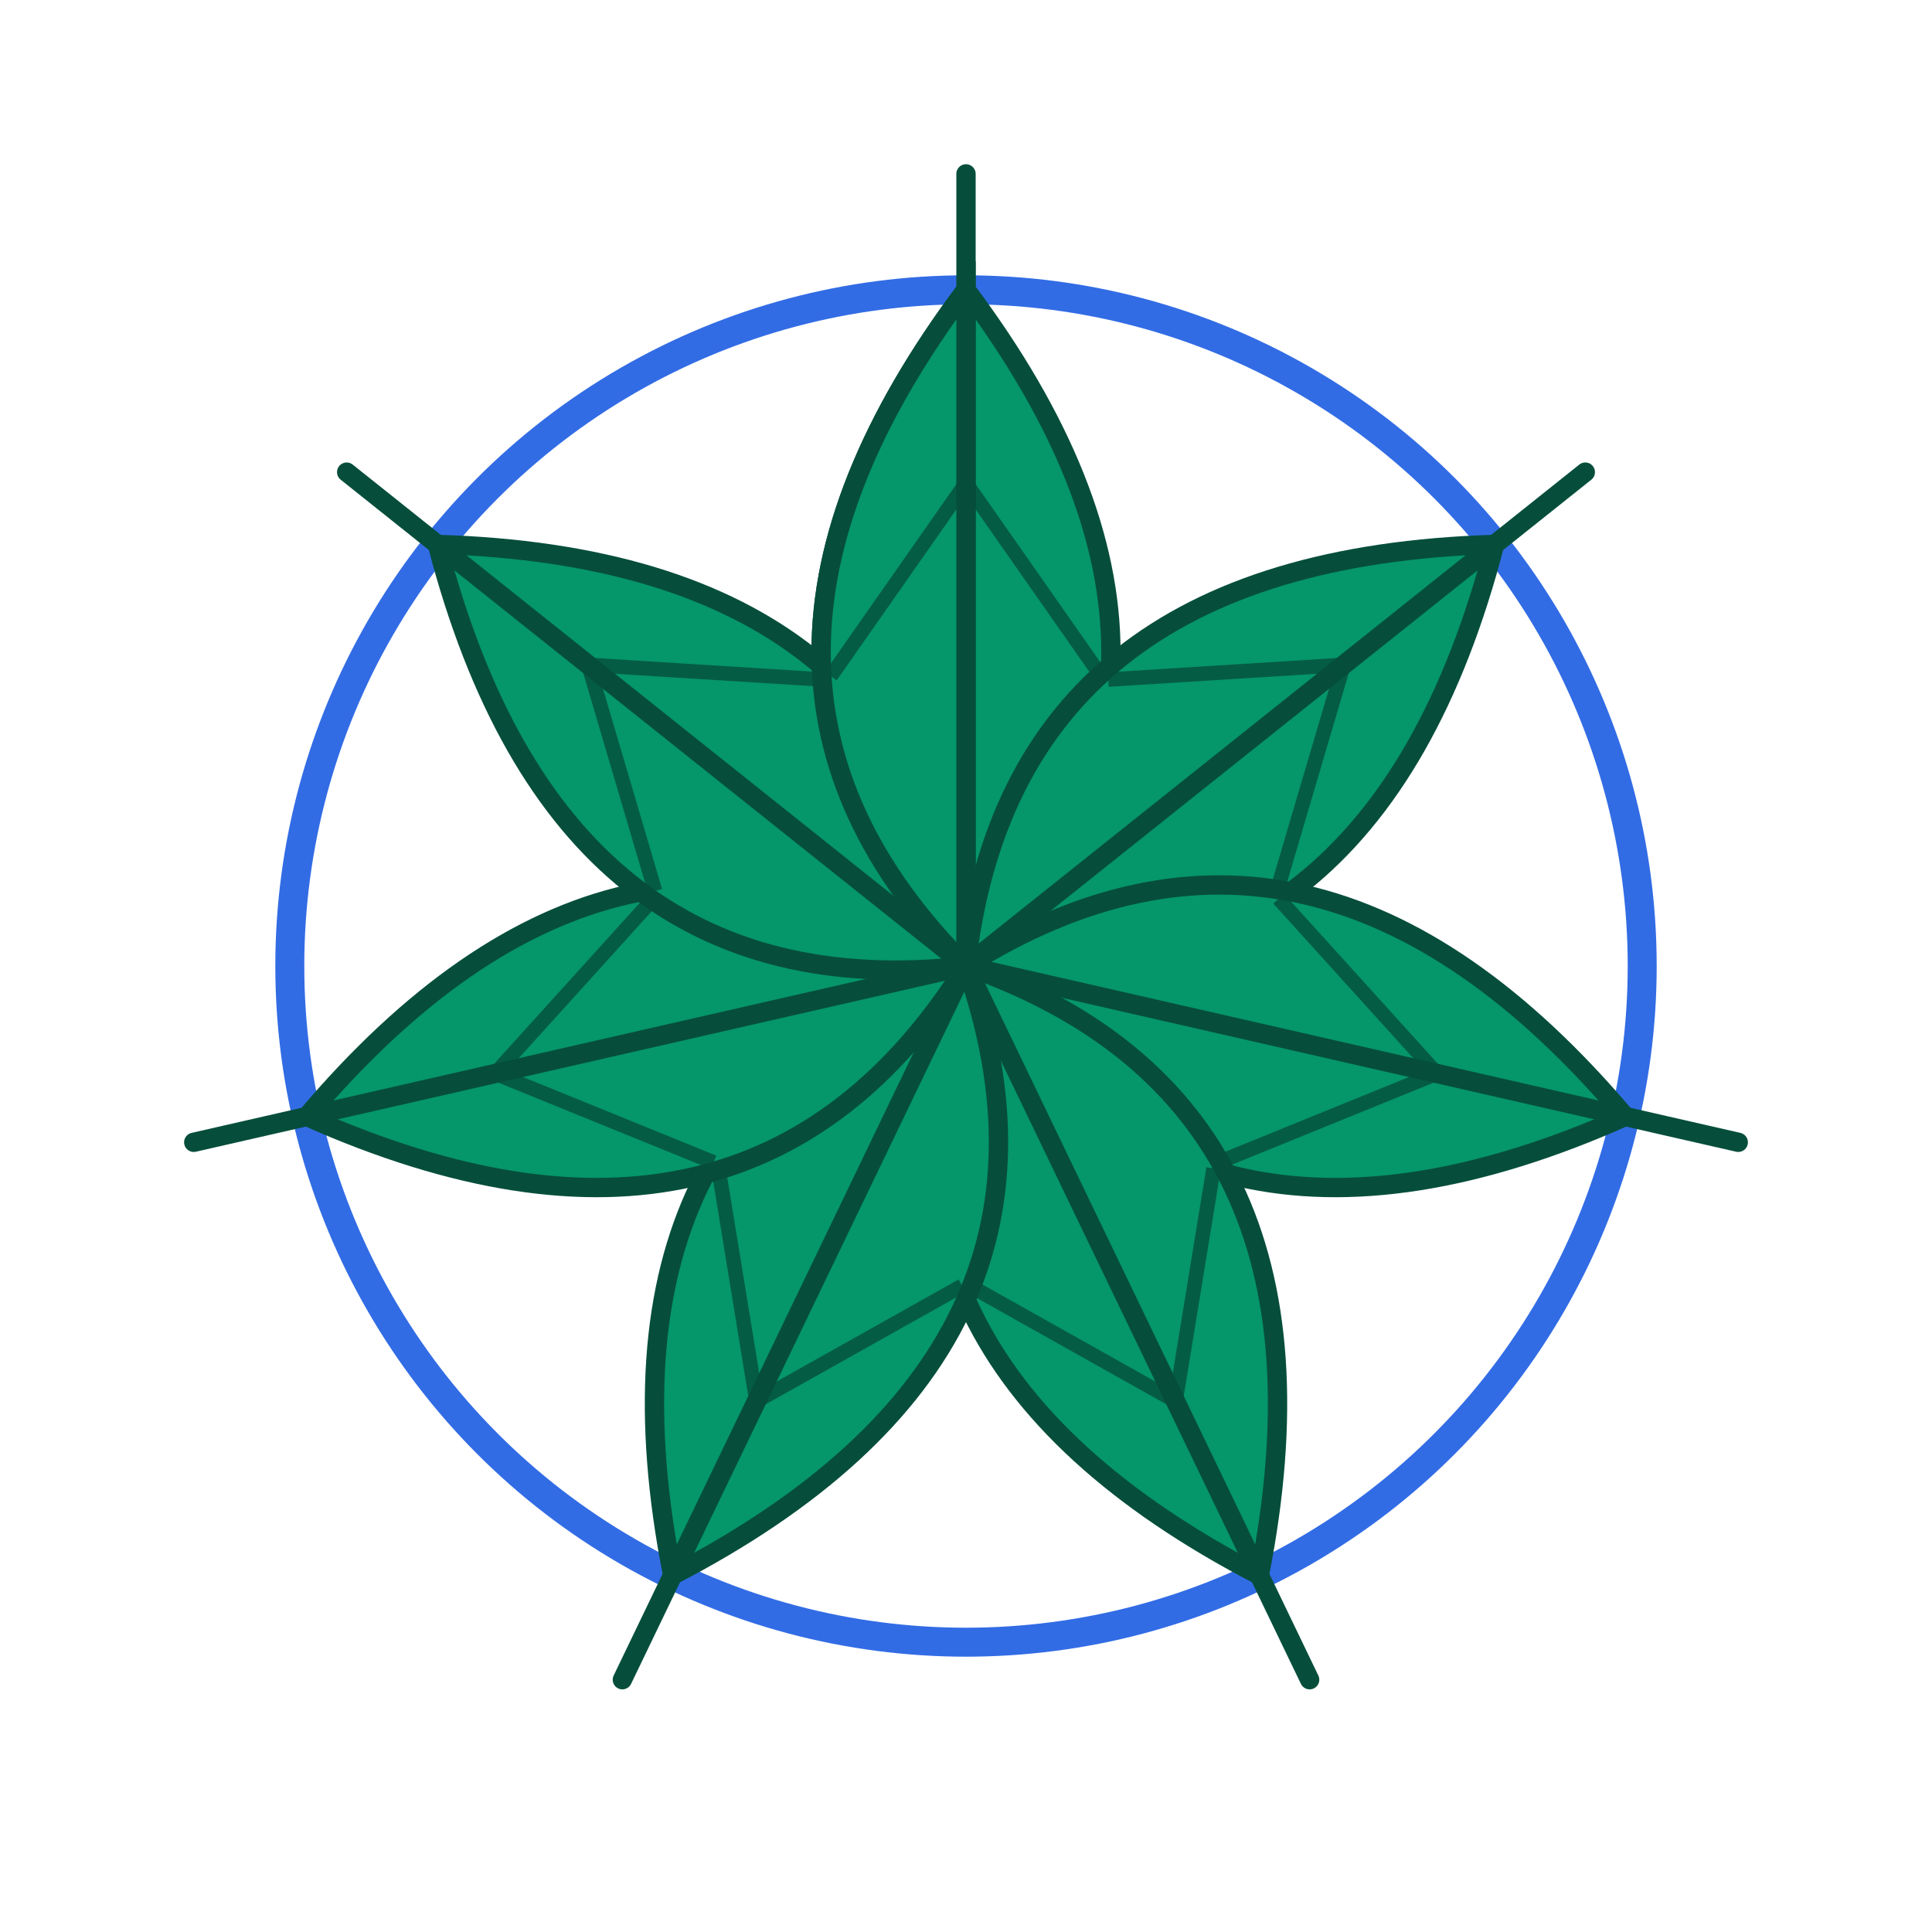 <svg xmlns="http://www.w3.org/2000/svg" viewBox="0 0 100 100">
  <!-- Boundary circle -->
  <circle cx="50" cy="50" r="35" fill="none" stroke="#326CE5" stroke-width="1.5"/>
  
  <!-- First we add all 7 leaves with their rotations (1-7) -->
  <!-- Leaf 1 (top) -->
  <g transform="rotate(0 50 50)">
    <path d="M 50,50 Q 65,35 50,15 Q 35,35 50,50" fill="#059669" stroke="#064E3B" stroke-width="1"/>
    <path d="M 50,50 L 50,15 L 50,9" stroke="#064E3B" stroke-width="1" stroke-linecap="round"/>
    <path d="M 50,25 L 57,35" stroke="#064E3B" stroke-width="0.75" opacity="0.8"/>
    <path d="M 50,25 L 43,35" stroke="#064E3B" stroke-width="0.75" opacity="0.8"/>
  </g>

  <!-- Leaf 2 -->
  <g transform="rotate(51.43 50 50)">
    <path d="M 50,50 Q 65,35 50,15 Q 35,35 50,50" fill="#059669" stroke="#064E3B" stroke-width="1"/>
    <path d="M 50,50 L 50,15 L 50,9" stroke="#064E3B" stroke-width="1" stroke-linecap="round"/>
    <path d="M 50,25 L 57,35" stroke="#064E3B" stroke-width="0.75" opacity="0.8"/>
    <path d="M 50,25 L 43,35" stroke="#064E3B" stroke-width="0.75" opacity="0.8"/>
  </g>

  <!-- Leaf 3 -->
  <g transform="rotate(102.86 50 50)">
    <path d="M 50,50 Q 65,35 50,15 Q 35,35 50,50" fill="#059669" stroke="#064E3B" stroke-width="1"/>
    <path d="M 50,50 L 50,15 L 50,9" stroke="#064E3B" stroke-width="1" stroke-linecap="round"/>
    <path d="M 50,25 L 57,35" stroke="#064E3B" stroke-width="0.75" opacity="0.8"/>
    <path d="M 50,25 L 43,35" stroke="#064E3B" stroke-width="0.75" opacity="0.8"/>
  </g>

  <!-- Leaf 4 -->
  <g transform="rotate(154.29 50 50)">
    <path d="M 50,50 Q 65,35 50,15 Q 35,35 50,50" fill="#059669" stroke="#064E3B" stroke-width="1"/>
    <path d="M 50,50 L 50,15 L 50,9" stroke="#064E3B" stroke-width="1" stroke-linecap="round"/>
    <path d="M 50,25 L 57,35" stroke="#064E3B" stroke-width="0.75" opacity="0.8"/>
    <path d="M 50,25 L 43,35" stroke="#064E3B" stroke-width="0.75" opacity="0.8"/>
  </g>

  <!-- Leaf 5 -->
  <g transform="rotate(205.71 50 50)">
    <path d="M 50,50 Q 65,35 50,15 Q 35,35 50,50" fill="#059669" stroke="#064E3B" stroke-width="1"/>
    <path d="M 50,50 L 50,15 L 50,9" stroke="#064E3B" stroke-width="1" stroke-linecap="round"/>
    <path d="M 50,25 L 57,35" stroke="#064E3B" stroke-width="0.75" opacity="0.8"/>
    <path d="M 50,25 L 43,35" stroke="#064E3B" stroke-width="0.75" opacity="0.8"/>
  </g>

  <!-- Leaf 6 -->
  <g transform="rotate(257.14 50 50)">
    <path d="M 50,50 Q 65,35 50,15 Q 35,35 50,50" fill="#059669" stroke="#064E3B" stroke-width="1"/>
    <path d="M 50,50 L 50,15 L 50,9" stroke="#064E3B" stroke-width="1" stroke-linecap="round"/>
    <path d="M 50,25 L 57,35" stroke="#064E3B" stroke-width="0.75" opacity="0.8"/>
    <path d="M 50,25 L 43,35" stroke="#064E3B" stroke-width="0.75" opacity="0.8"/>
  </g>

  <!-- Leaf 7 -->
  <g transform="rotate(308.57 50 50)">
    <path d="M 50,50 Q 65,35 50,15 Q 35,35 50,50" fill="#059669" stroke="#064E3B" stroke-width="1"/>
    <path d="M 50,50 L 50,15 L 50,9" stroke="#064E3B" stroke-width="1" stroke-linecap="round"/>
    <path d="M 50,25 L 57,35" stroke="#064E3B" stroke-width="0.75" opacity="0.8"/>
    <path d="M 50,25 L 43,35" stroke="#064E3B" stroke-width="0.75" opacity="0.8"/>
  </g>
  
  <!-- Now redraw the left half of Leaf 1 on top to create consistent overlapping -->
  <g transform="rotate(0 50 50)">
    <path d="M 50,50 Q 35,35 50,15 L 50,50" fill="#059669" stroke="#064E3B" stroke-width="1"/>
    <path d="M 50,25 L 43,35" stroke="#064E3B" stroke-width="0.75" opacity="0.8"/>
  </g>
</svg>
